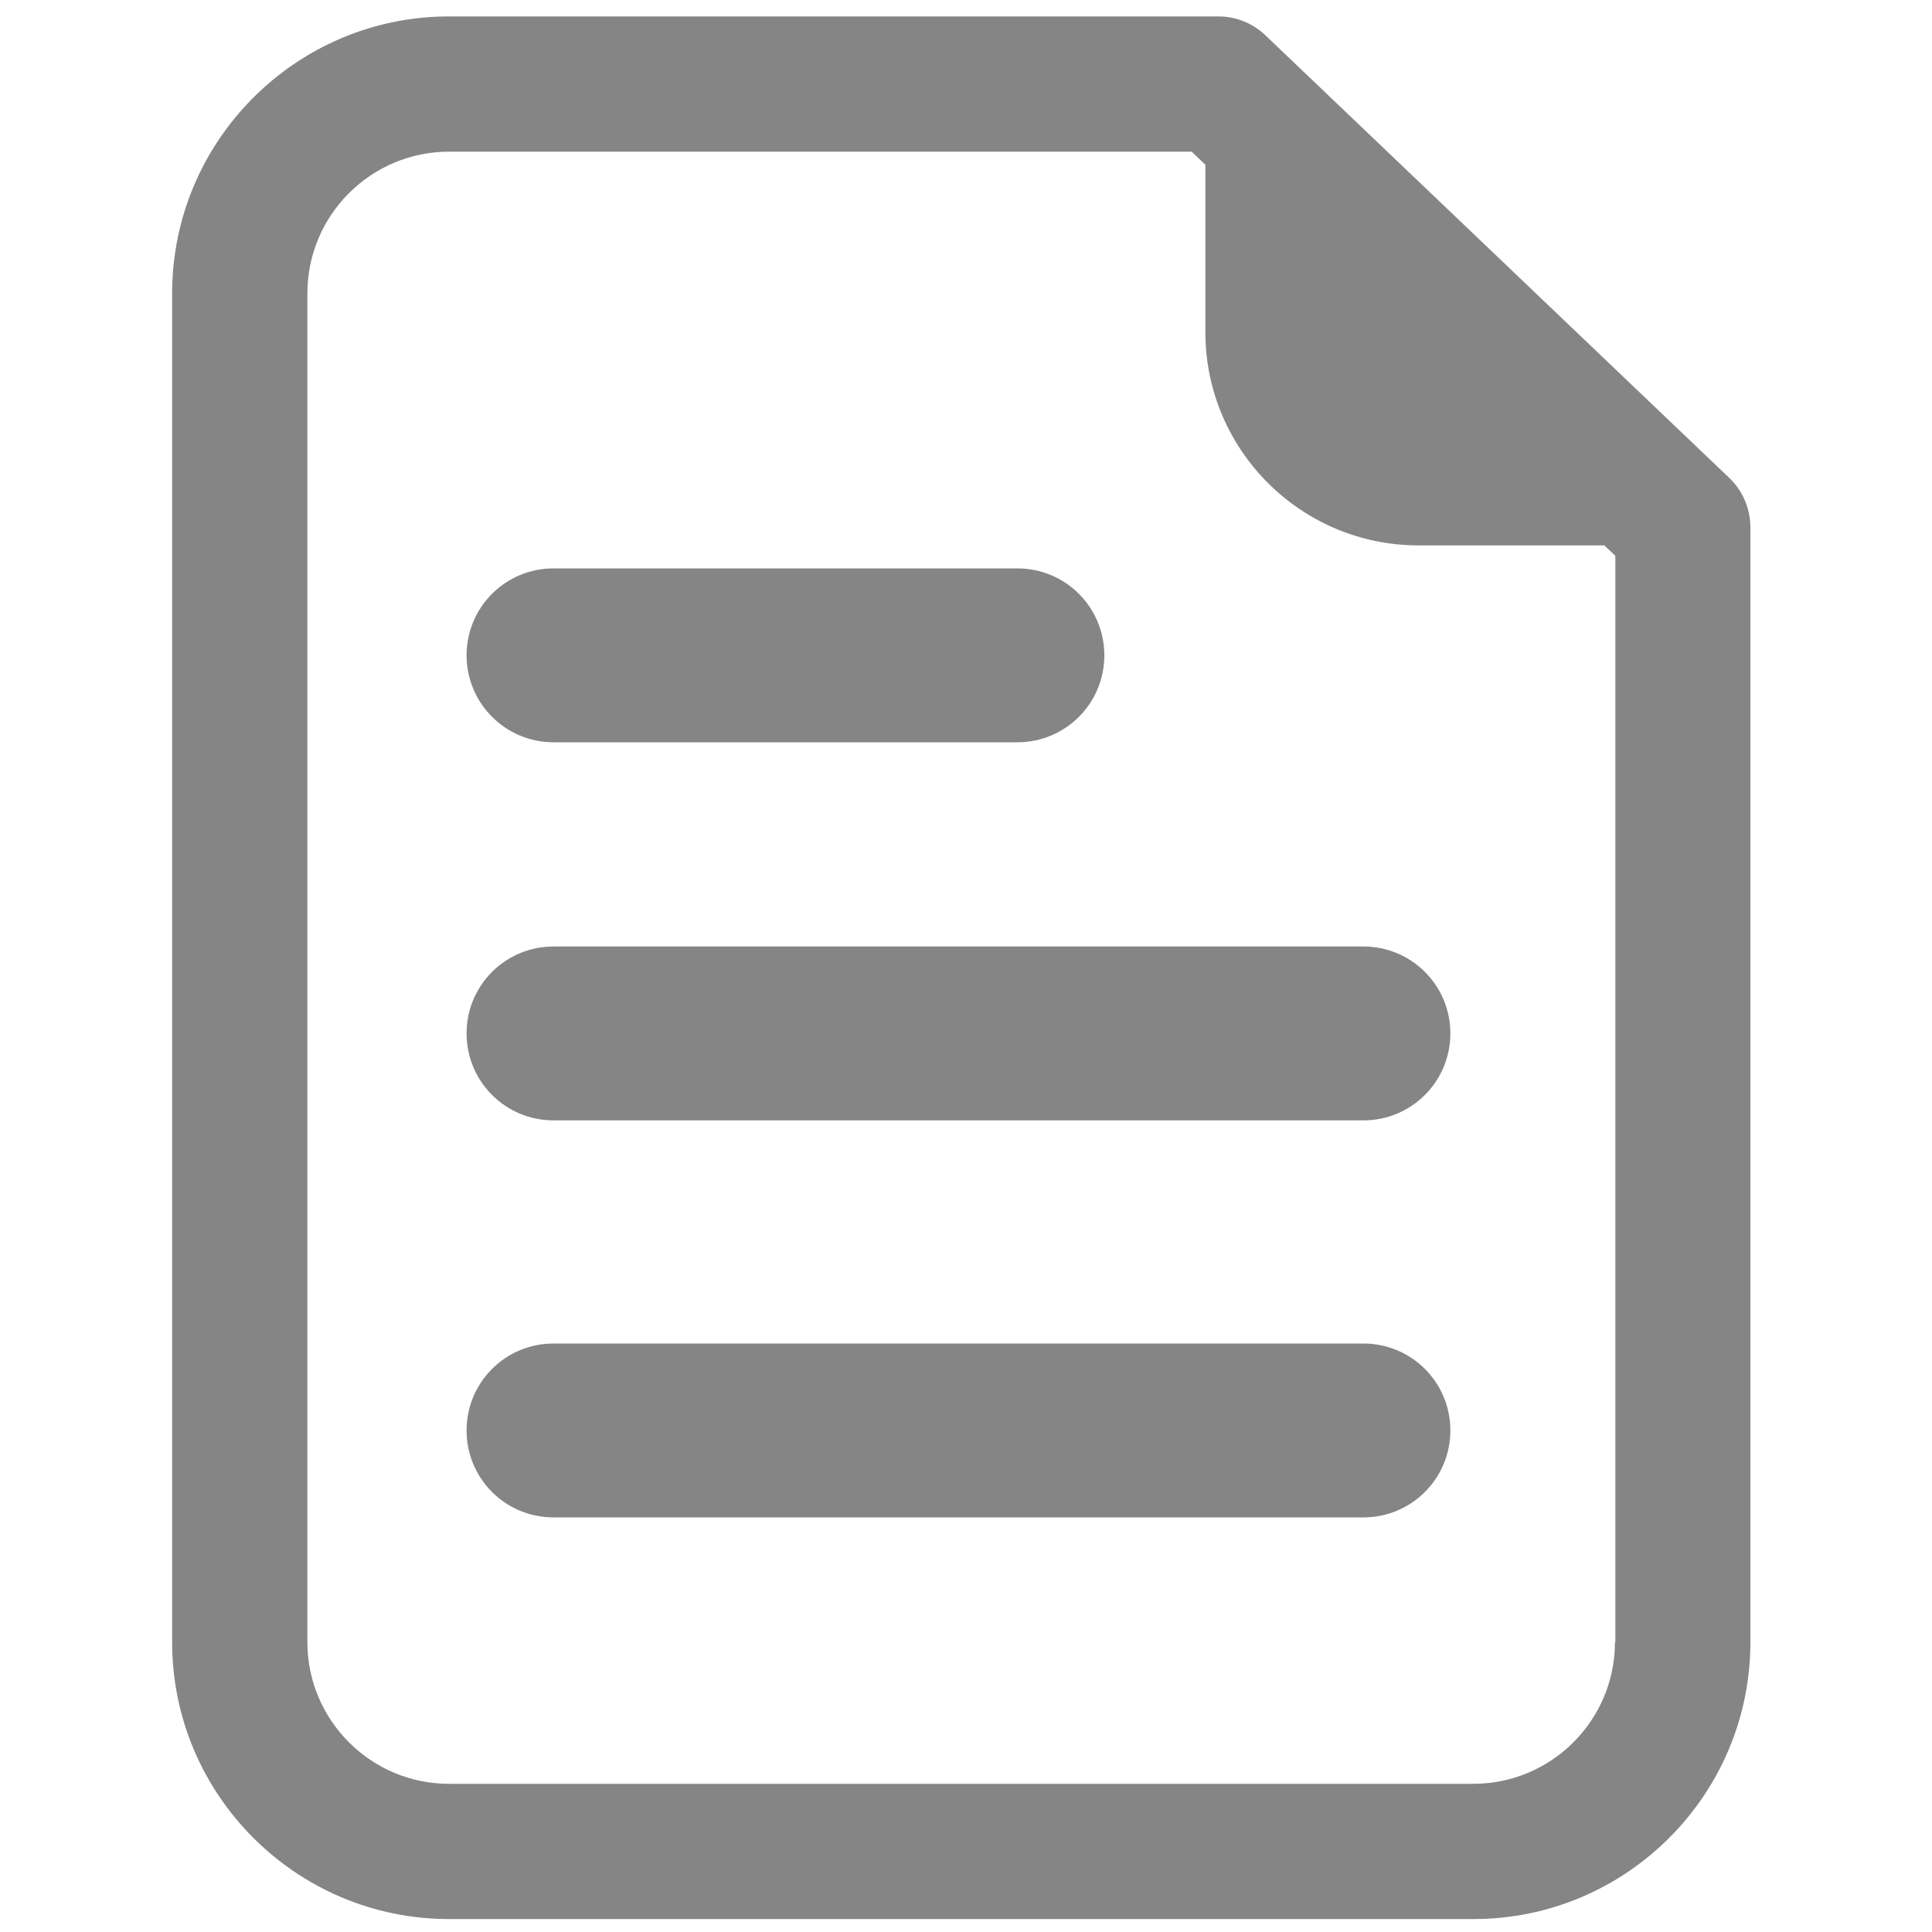 <svg id="Layer_2" xmlns="http://www.w3.org/2000/svg" viewBox="0 0 100 100"><style>.st0{fill:#858585}</style><path class="st0" d="M89.51 24.74L65.49 1.82c-.65-.62-1.52-.97-2.42-.97H23.24c-7.9 0-14.33 6.43-14.33 14.33V85c0 7.9 6.43 14.33 14.33 14.33h53.03c7.9 0 14.33-6.43 14.33-14.33V27.27c-.01-.96-.4-1.87-1.09-2.53zM83.59 85c0 4.04-3.29 7.33-7.33 7.33H23.24c-4.04 0-7.33-3.29-7.33-7.33V15.18c0-4.04 3.29-7.33 7.33-7.33h38.44l.71.68v8.66c0 6.09 4.94 11.04 11.04 11.04h9.61l.57.54V85z"/><path class="st0" d="M70.57 69.54H28.65c-2.49 0-4.5 2.01-4.5 4.5s2.01 4.5 4.5 4.5h41.92c2.49 0 4.5-2.01 4.5-4.5s-2.01-4.5-4.5-4.5zM70.57 48.99H28.65c-2.49 0-4.5 2.01-4.5 4.5s2.01 4.5 4.5 4.5h41.92c2.49 0 4.5-2.01 4.5-4.5s-2.01-4.5-4.5-4.5zM28.65 38.42h24.01c2.49 0 4.5-2.01 4.5-4.5s-2.01-4.5-4.5-4.5H28.65c-2.49 0-4.5 2.01-4.5 4.5s2.02 4.5 4.5 4.5z"/></svg>
